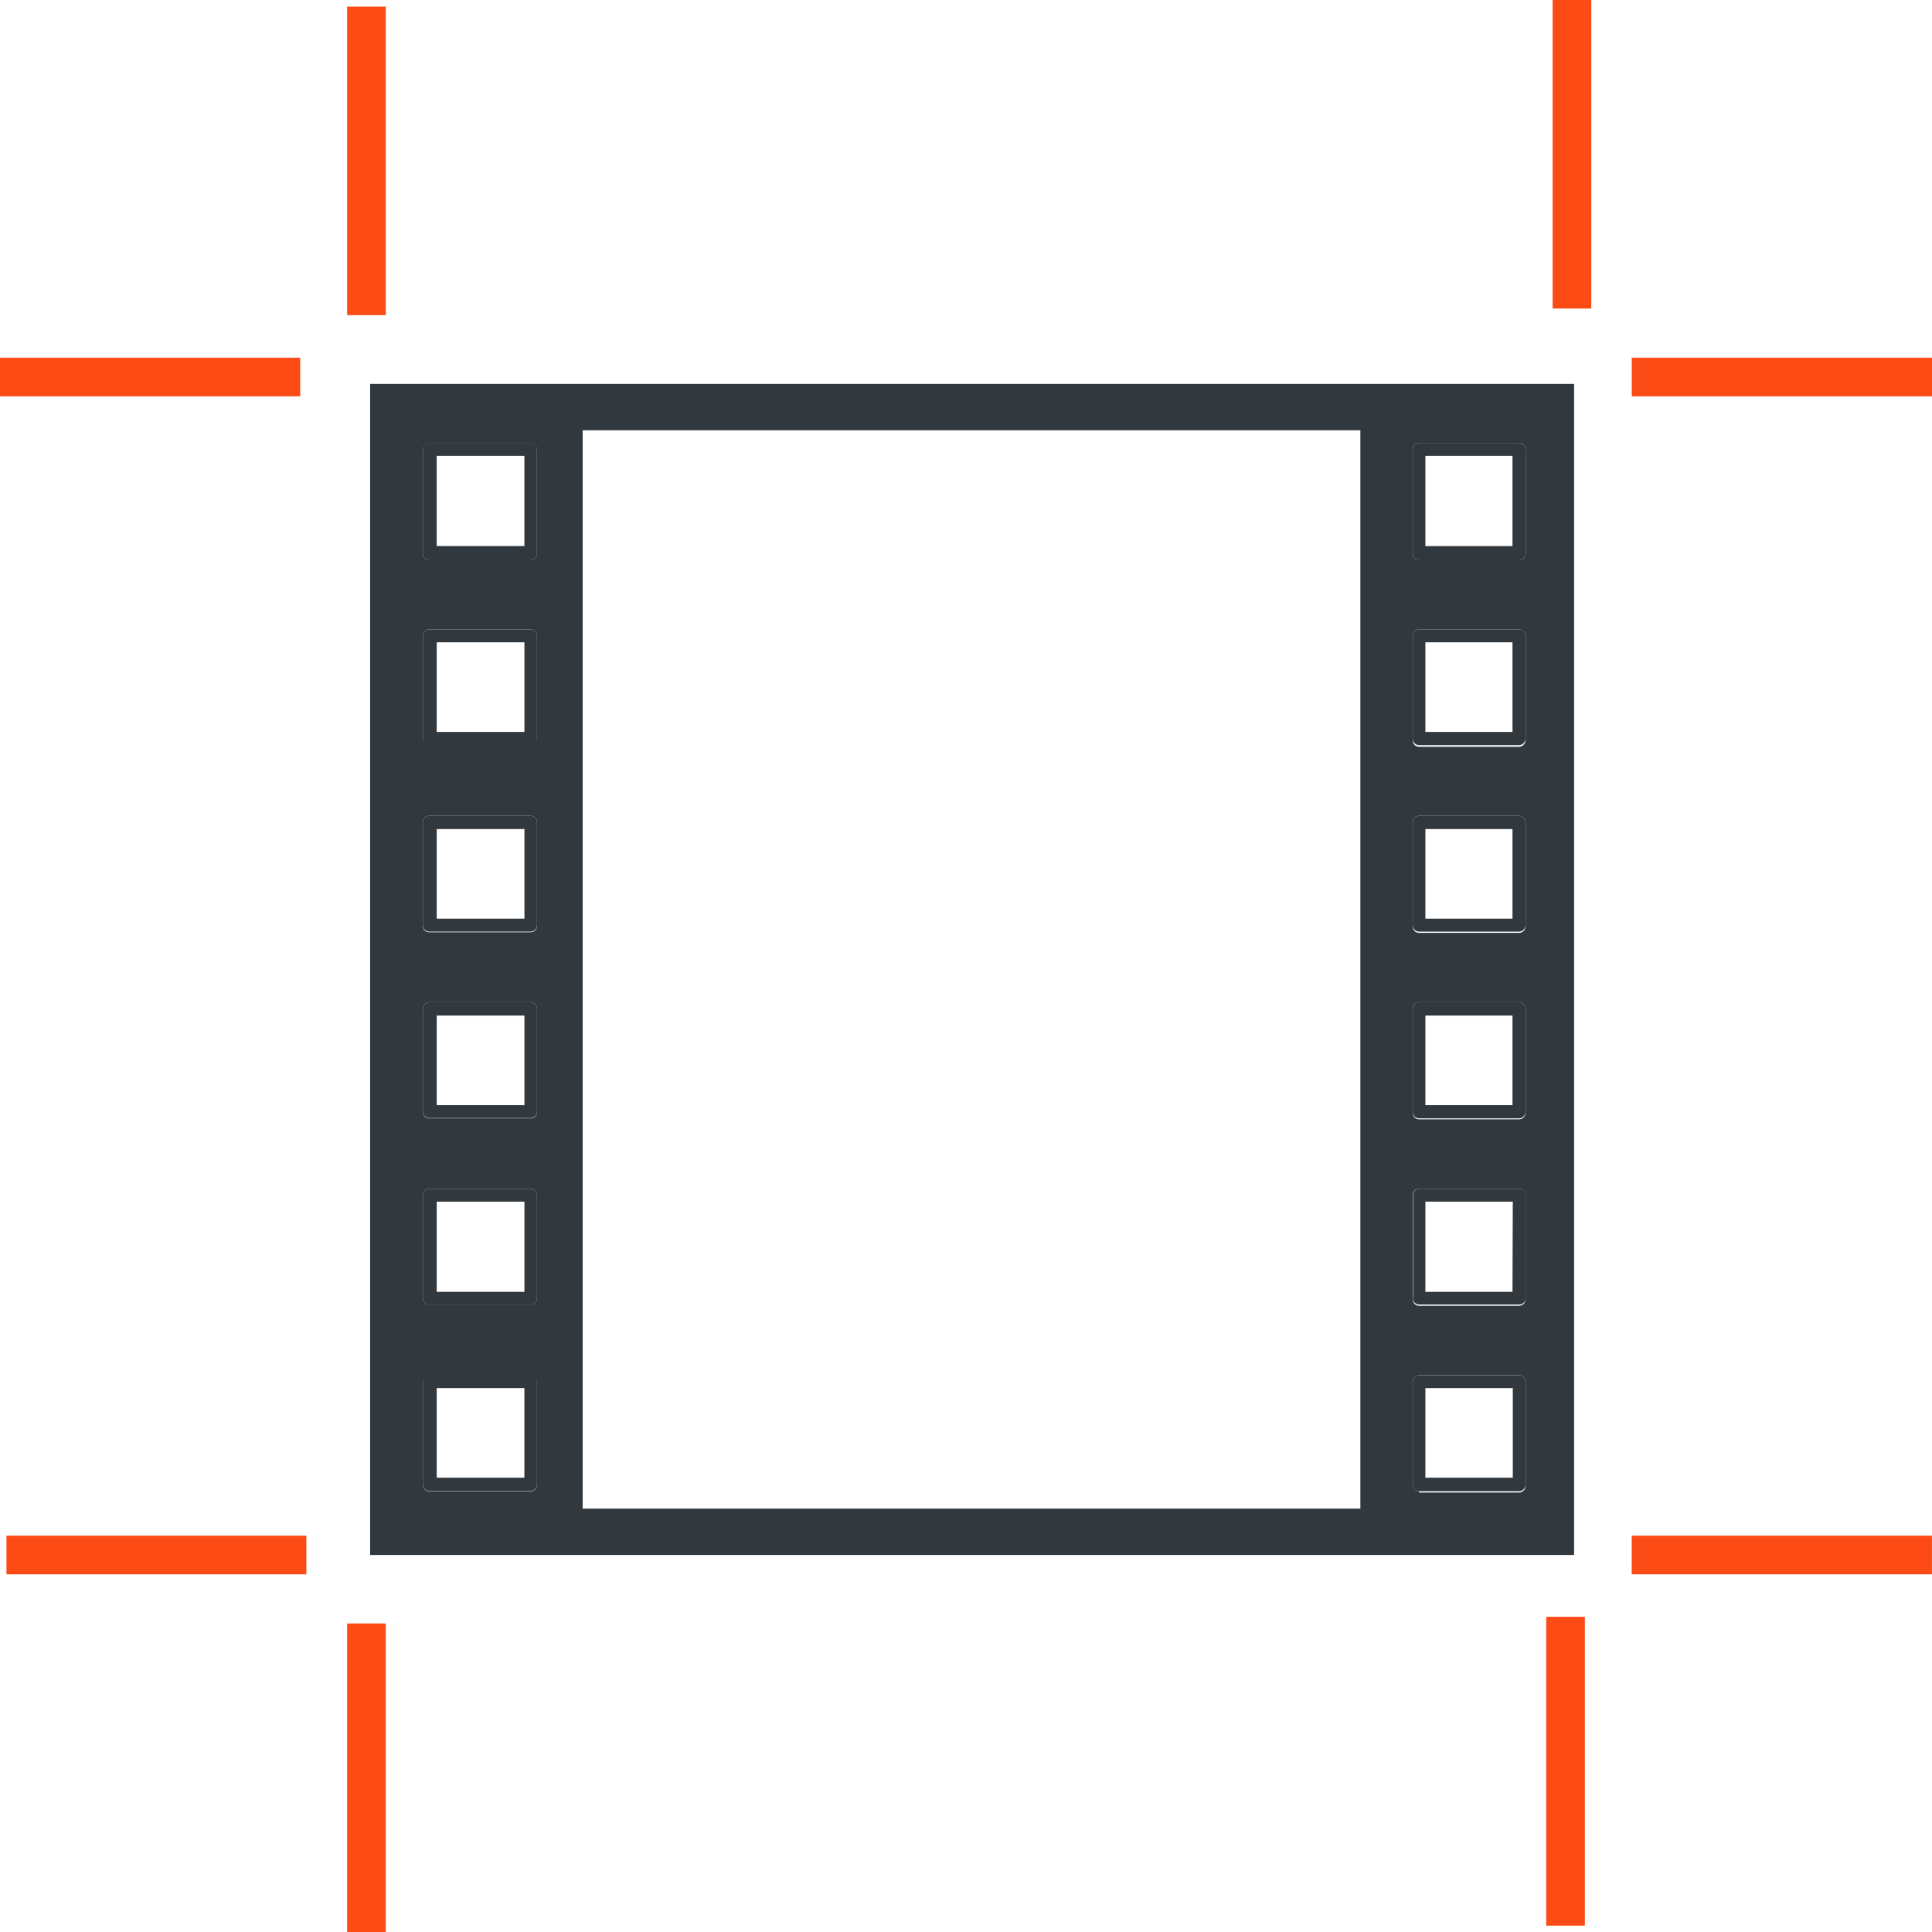 <svg width="50" height="50" viewBox="0 0 50 50" fill="none" xmlns="http://www.w3.org/2000/svg">
<path d="M35.206 39.043V11.136H15.079V39.043H35.206ZM36.563 14.329C36.562 14.351 36.565 14.373 36.573 14.394C36.58 14.415 36.592 14.434 36.607 14.45C36.621 14.466 36.639 14.478 36.659 14.487C36.679 14.496 36.7 14.5 36.722 14.5H39.317C39.361 14.498 39.402 14.48 39.433 14.448C39.464 14.416 39.482 14.374 39.484 14.329V11.634C39.482 11.59 39.464 11.547 39.433 11.515C39.402 11.484 39.361 11.465 39.317 11.463H36.722C36.7 11.463 36.679 11.467 36.659 11.476C36.639 11.485 36.621 11.498 36.607 11.514C36.592 11.53 36.58 11.549 36.573 11.569C36.565 11.59 36.562 11.612 36.563 11.634V14.329ZM36.563 19.154C36.562 19.176 36.565 19.198 36.573 19.219C36.58 19.24 36.592 19.259 36.607 19.275C36.621 19.291 36.639 19.304 36.659 19.312C36.679 19.321 36.7 19.326 36.722 19.326H39.317C39.361 19.324 39.402 19.305 39.433 19.273C39.464 19.241 39.482 19.199 39.484 19.154V16.46C39.482 16.415 39.464 16.372 39.433 16.341C39.402 16.309 39.361 16.29 39.317 16.288H36.722C36.7 16.288 36.679 16.293 36.659 16.302C36.639 16.31 36.621 16.323 36.607 16.339C36.592 16.355 36.58 16.374 36.573 16.395C36.565 16.416 36.562 16.438 36.563 16.46V19.154ZM36.563 23.979C36.563 24.023 36.58 24.064 36.61 24.095C36.639 24.125 36.68 24.143 36.722 24.143H39.317C39.359 24.141 39.4 24.123 39.43 24.093C39.461 24.063 39.48 24.023 39.484 23.979V21.277C39.48 21.233 39.461 21.193 39.43 21.163C39.4 21.133 39.359 21.115 39.317 21.114H36.722C36.68 21.114 36.639 21.131 36.61 21.161C36.58 21.192 36.563 21.234 36.563 21.277V23.979ZM36.563 28.805C36.563 28.848 36.58 28.89 36.61 28.92C36.639 28.951 36.68 28.968 36.722 28.968H39.317C39.359 28.966 39.4 28.949 39.43 28.919C39.461 28.889 39.48 28.848 39.484 28.805V26.11C39.482 26.066 39.464 26.023 39.433 25.991C39.402 25.96 39.361 25.941 39.317 25.939H36.722C36.7 25.939 36.679 25.943 36.659 25.952C36.639 25.961 36.621 25.974 36.607 25.989C36.592 26.006 36.58 26.025 36.573 26.045C36.565 26.066 36.562 26.088 36.563 26.11V28.805ZM36.563 33.622C36.562 33.644 36.565 33.666 36.573 33.687C36.58 33.708 36.592 33.727 36.607 33.742C36.621 33.759 36.639 33.771 36.659 33.78C36.679 33.789 36.7 33.793 36.722 33.793H39.317C39.361 33.791 39.402 33.773 39.433 33.741C39.464 33.709 39.482 33.667 39.484 33.622V30.936C39.482 30.891 39.464 30.848 39.433 30.817C39.402 30.785 39.361 30.766 39.317 30.764H36.722C36.7 30.764 36.679 30.769 36.659 30.777C36.639 30.786 36.621 30.799 36.607 30.815C36.592 30.831 36.58 30.85 36.573 30.871C36.565 30.891 36.562 30.913 36.563 30.936V33.622ZM36.722 38.627H39.317C39.361 38.625 39.402 38.606 39.433 38.574C39.464 38.542 39.482 38.5 39.484 38.455V35.753C39.48 35.709 39.461 35.669 39.43 35.639C39.4 35.609 39.359 35.591 39.317 35.589H36.722C36.701 35.589 36.68 35.594 36.661 35.602C36.642 35.61 36.624 35.622 36.61 35.637C36.595 35.652 36.583 35.67 36.575 35.69C36.567 35.71 36.563 35.731 36.563 35.753V38.422C36.562 38.445 36.565 38.467 36.573 38.487C36.58 38.508 36.592 38.527 36.607 38.543C36.621 38.559 36.639 38.572 36.659 38.581C36.679 38.59 36.7 38.594 36.722 38.594V38.627ZM9.579 9.936H40.738V40.243H9.579V9.936ZM13.896 38.422V35.753C13.896 35.73 13.892 35.709 13.884 35.688C13.875 35.668 13.863 35.65 13.847 35.634C13.832 35.619 13.813 35.607 13.793 35.599C13.773 35.592 13.751 35.588 13.73 35.589H11.111C11.089 35.588 11.068 35.592 11.047 35.599C11.027 35.607 11.009 35.619 10.993 35.634C10.978 35.65 10.965 35.668 10.957 35.688C10.948 35.709 10.944 35.73 10.944 35.753V38.422C10.944 38.468 10.962 38.512 10.993 38.544C11.024 38.576 11.066 38.594 11.111 38.594H13.73C13.774 38.594 13.816 38.576 13.848 38.544C13.879 38.512 13.896 38.468 13.896 38.422ZM13.896 33.597V30.936C13.896 30.89 13.879 30.846 13.848 30.814C13.816 30.782 13.774 30.764 13.73 30.764H11.111C11.066 30.764 11.024 30.782 10.993 30.814C10.962 30.846 10.944 30.89 10.944 30.936V33.589C10.944 33.635 10.962 33.678 10.993 33.71C11.024 33.742 11.066 33.761 11.111 33.761H13.73C13.774 33.761 13.816 33.742 13.848 33.71C13.879 33.678 13.896 33.635 13.896 33.589V33.597ZM13.896 28.78V26.11C13.896 26.065 13.879 26.021 13.848 25.989C13.816 25.957 13.774 25.939 13.73 25.939H11.111C11.066 25.939 11.024 25.957 10.993 25.989C10.962 26.021 10.944 26.065 10.944 26.11V28.78C10.944 28.802 10.948 28.824 10.957 28.845C10.965 28.865 10.978 28.883 10.993 28.899C11.009 28.914 11.027 28.926 11.047 28.933C11.068 28.941 11.089 28.945 11.111 28.943H13.73C13.752 28.945 13.774 28.941 13.795 28.933C13.816 28.925 13.834 28.912 13.85 28.896C13.866 28.88 13.878 28.86 13.886 28.839C13.894 28.818 13.898 28.795 13.896 28.772V28.78ZM13.896 23.955V21.277C13.896 21.255 13.892 21.233 13.884 21.212C13.875 21.192 13.863 21.174 13.847 21.158C13.832 21.143 13.813 21.131 13.793 21.124C13.773 21.116 13.751 21.113 13.73 21.114H11.111C11.089 21.113 11.068 21.116 11.047 21.124C11.027 21.131 11.009 21.143 10.993 21.158C10.978 21.174 10.965 21.192 10.957 21.212C10.948 21.233 10.944 21.255 10.944 21.277V23.947C10.942 23.97 10.944 23.994 10.952 24.016C10.959 24.039 10.971 24.059 10.987 24.076C11.003 24.093 11.022 24.106 11.044 24.115C11.065 24.124 11.088 24.128 11.111 24.126H13.73C13.753 24.128 13.776 24.124 13.797 24.115C13.818 24.106 13.838 24.093 13.853 24.076C13.869 24.059 13.881 24.039 13.889 24.016C13.896 23.994 13.899 23.97 13.896 23.947V23.955ZM13.896 19.13V16.46C13.896 16.414 13.879 16.371 13.848 16.338C13.816 16.306 13.774 16.288 13.73 16.288H11.111C11.066 16.288 11.024 16.306 10.993 16.338C10.962 16.371 10.944 16.414 10.944 16.46V19.113C10.944 19.159 10.962 19.202 10.993 19.235C11.024 19.267 11.066 19.285 11.111 19.285H13.73C13.773 19.285 13.814 19.268 13.845 19.237C13.876 19.207 13.894 19.166 13.896 19.121V19.13ZM13.896 11.643C13.896 11.597 13.879 11.554 13.848 11.521C13.816 11.489 13.774 11.471 13.73 11.471H11.111C11.066 11.471 11.024 11.489 10.993 11.521C10.962 11.554 10.944 11.597 10.944 11.643V14.329C10.944 14.374 10.962 14.418 10.993 14.45C11.024 14.482 11.066 14.5 11.111 14.5H13.73C13.774 14.5 13.816 14.482 13.848 14.45C13.879 14.418 13.896 14.374 13.896 14.329V11.643Z" fill="#32393E"/>
<path d="M36.889 14.133H39.143V11.798H36.889V14.133ZM36.563 14.296V11.635C36.562 11.613 36.565 11.59 36.573 11.57C36.58 11.549 36.592 11.53 36.607 11.514C36.622 11.498 36.639 11.485 36.659 11.476C36.679 11.468 36.7 11.463 36.722 11.463H39.317C39.361 11.465 39.402 11.484 39.433 11.516C39.464 11.547 39.482 11.59 39.484 11.635V14.329C39.482 14.374 39.464 14.416 39.433 14.448C39.402 14.48 39.361 14.498 39.317 14.5H36.722C36.7 14.5 36.679 14.496 36.659 14.487C36.639 14.479 36.622 14.466 36.607 14.45C36.592 14.434 36.58 14.415 36.573 14.394C36.565 14.373 36.562 14.351 36.563 14.329V14.296Z" fill="#32393E"/>
<path d="M36.889 18.942H39.143V16.623H36.889V18.942ZM36.563 19.113V16.46C36.562 16.438 36.565 16.416 36.573 16.395C36.58 16.374 36.592 16.355 36.607 16.339C36.622 16.323 36.639 16.31 36.659 16.302C36.679 16.293 36.7 16.288 36.722 16.288H39.317C39.361 16.29 39.402 16.309 39.433 16.341C39.464 16.372 39.482 16.415 39.484 16.46V19.113C39.482 19.158 39.464 19.201 39.433 19.232C39.402 19.264 39.361 19.283 39.317 19.285H36.722C36.68 19.285 36.639 19.267 36.61 19.237C36.58 19.206 36.563 19.165 36.563 19.121V19.113Z" fill="#32393E"/>
<path d="M36.889 23.775H39.143V21.456H36.889V23.775ZM36.563 23.947V21.277C36.563 21.234 36.58 21.192 36.61 21.161C36.64 21.131 36.68 21.114 36.722 21.114H39.317C39.36 21.115 39.4 21.133 39.43 21.163C39.461 21.193 39.48 21.233 39.484 21.277V23.947C39.48 23.99 39.461 24.031 39.43 24.061C39.4 24.091 39.36 24.108 39.317 24.11H36.722C36.68 24.11 36.64 24.093 36.61 24.062C36.58 24.032 36.563 23.99 36.563 23.947Z" fill="#32393E"/>
<path d="M36.889 28.601H39.143V26.282H36.889V28.601ZM36.563 28.772V26.11C36.562 26.088 36.565 26.066 36.573 26.045C36.58 26.024 36.592 26.006 36.607 25.989C36.622 25.974 36.639 25.961 36.659 25.952C36.679 25.943 36.7 25.939 36.722 25.939H39.317C39.361 25.941 39.402 25.959 39.433 25.991C39.464 26.023 39.482 26.066 39.484 26.11V28.78C39.48 28.823 39.461 28.864 39.43 28.894C39.4 28.924 39.359 28.942 39.317 28.943H36.722C36.7 28.943 36.679 28.939 36.659 28.93C36.639 28.922 36.622 28.909 36.607 28.893C36.592 28.877 36.58 28.858 36.573 28.837C36.565 28.816 36.562 28.794 36.563 28.772Z" fill="#32393E"/>
<path d="M39.151 31.099H36.889V33.434H39.143L39.151 31.099ZM36.571 33.597V30.936C36.57 30.914 36.573 30.891 36.581 30.871C36.588 30.85 36.6 30.831 36.615 30.815C36.63 30.799 36.647 30.786 36.667 30.777C36.687 30.769 36.708 30.764 36.73 30.764H39.325C39.369 30.766 39.41 30.785 39.441 30.817C39.472 30.848 39.49 30.891 39.492 30.936V33.589C39.49 33.634 39.472 33.676 39.441 33.708C39.41 33.74 39.369 33.759 39.325 33.761H36.722C36.7 33.761 36.679 33.756 36.659 33.748C36.639 33.739 36.622 33.726 36.607 33.71C36.592 33.694 36.58 33.675 36.573 33.654C36.565 33.633 36.562 33.611 36.563 33.589L36.571 33.597Z" fill="#32393E"/>
<path d="M39.151 38.243V35.924H36.889V38.243H39.151ZM39.317 38.594H36.722C36.7 38.594 36.679 38.59 36.659 38.581C36.639 38.572 36.622 38.559 36.607 38.543C36.592 38.527 36.58 38.508 36.573 38.488C36.565 38.467 36.562 38.445 36.563 38.423V35.753C36.563 35.731 36.567 35.71 36.575 35.69C36.583 35.67 36.595 35.653 36.61 35.637C36.624 35.622 36.642 35.61 36.661 35.602C36.68 35.594 36.701 35.59 36.722 35.59H39.317C39.359 35.591 39.4 35.609 39.43 35.639C39.461 35.669 39.48 35.709 39.484 35.753V38.423C39.482 38.467 39.464 38.51 39.433 38.542C39.402 38.573 39.361 38.592 39.317 38.594Z" fill="#32393E"/>
<path d="M13.571 14.132V11.797H11.301V14.132H13.571ZM13.896 11.634V14.328C13.896 14.374 13.879 14.417 13.848 14.45C13.816 14.482 13.774 14.5 13.73 14.5H11.111C11.066 14.5 11.024 14.482 10.993 14.45C10.961 14.417 10.944 14.374 10.944 14.328V11.634C10.944 11.588 10.961 11.545 10.993 11.513C11.024 11.481 11.066 11.463 11.111 11.463H13.73C13.774 11.463 13.816 11.481 13.848 11.513C13.879 11.545 13.896 11.588 13.896 11.634Z" fill="#32393E"/>
<path d="M13.572 18.942V16.623H11.302V18.942H13.572ZM13.897 16.492V19.146C13.897 19.191 13.879 19.235 13.848 19.267C13.817 19.299 13.774 19.317 13.73 19.317H11.111C11.067 19.317 11.025 19.299 10.993 19.267C10.962 19.235 10.944 19.191 10.944 19.146V16.46C10.944 16.414 10.962 16.371 10.993 16.338C11.025 16.306 11.067 16.288 11.111 16.288H13.73C13.774 16.288 13.817 16.306 13.848 16.338C13.879 16.371 13.897 16.414 13.897 16.46V16.492Z" fill="#32393E"/>
<path d="M13.572 23.775V21.456H11.302V23.775H13.572ZM13.897 21.277V23.947C13.897 23.969 13.893 23.991 13.884 24.011C13.876 24.032 13.863 24.05 13.848 24.065C13.832 24.08 13.814 24.092 13.793 24.1C13.773 24.108 13.752 24.111 13.73 24.11H11.111C11.09 24.111 11.068 24.108 11.048 24.1C11.028 24.092 11.009 24.08 10.994 24.065C10.978 24.05 10.966 24.032 10.957 24.011C10.949 23.991 10.944 23.969 10.944 23.947V21.277C10.944 21.255 10.949 21.233 10.957 21.212C10.966 21.192 10.978 21.174 10.994 21.158C11.009 21.143 11.028 21.131 11.048 21.124C11.068 21.116 11.09 21.113 11.111 21.114H13.73C13.752 21.113 13.773 21.116 13.793 21.124C13.814 21.131 13.832 21.143 13.848 21.158C13.863 21.174 13.876 21.192 13.884 21.212C13.893 21.233 13.897 21.255 13.897 21.277Z" fill="#32393E"/>
<path d="M13.572 28.601V26.282H11.302V28.601H13.572ZM13.897 26.102V28.772C13.897 28.794 13.893 28.816 13.884 28.836C13.876 28.857 13.863 28.875 13.848 28.89C13.832 28.906 13.814 28.918 13.793 28.925C13.773 28.933 13.752 28.936 13.73 28.935H11.111C11.09 28.936 11.068 28.933 11.048 28.925C11.028 28.918 11.009 28.906 10.994 28.89C10.978 28.875 10.966 28.857 10.957 28.836C10.949 28.816 10.944 28.794 10.944 28.772V26.11C10.944 26.065 10.962 26.021 10.993 25.989C11.025 25.957 11.067 25.939 11.111 25.939H13.73C13.774 25.939 13.817 25.957 13.848 25.989C13.879 26.021 13.897 26.065 13.897 26.11V26.102Z" fill="#32393E"/>
<path d="M13.572 33.434V31.099H11.302V33.434H13.572ZM13.897 30.936V33.589C13.897 33.635 13.879 33.678 13.848 33.71C13.817 33.743 13.774 33.761 13.73 33.761H11.111C11.067 33.761 11.025 33.743 10.993 33.71C10.962 33.678 10.944 33.635 10.944 33.589V30.936C10.944 30.89 10.962 30.847 10.993 30.814C11.025 30.782 11.067 30.764 11.111 30.764H13.73C13.774 30.764 13.817 30.782 13.848 30.814C13.879 30.847 13.897 30.89 13.897 30.936Z" fill="#32393E"/>
<path d="M13.571 38.243V35.924H11.302V38.243H13.571ZM13.897 35.745V38.414C13.897 38.46 13.879 38.504 13.848 38.536C13.817 38.568 13.774 38.586 13.73 38.586H11.111C11.067 38.586 11.024 38.568 10.993 38.536C10.962 38.504 10.944 38.46 10.944 38.414V35.753C10.939 35.728 10.94 35.703 10.946 35.678C10.953 35.654 10.964 35.631 10.98 35.612C10.996 35.593 11.017 35.578 11.039 35.569C11.062 35.559 11.087 35.555 11.111 35.557H13.73C13.755 35.555 13.779 35.559 13.802 35.569C13.824 35.578 13.845 35.593 13.861 35.612C13.877 35.631 13.889 35.654 13.895 35.678C13.901 35.703 13.902 35.728 13.897 35.753V35.745Z" fill="#32393E"/>
<path d="M0 9.757H7.77" stroke="#FC4B15" stroke-miterlimit="10"/>
<path d="M9.484 0.171V8.156" stroke="#FC4B15" stroke-miterlimit="10"/>
<path d="M49.999 40.243H42.229" stroke="#FC4B15" stroke-miterlimit="10"/>
<path d="M40.516 49.836V41.843" stroke="#FC4B15" stroke-miterlimit="10"/>
<path d="M9.484 50V42.015" stroke="#FC4B15" stroke-miterlimit="10"/>
<path d="M0.167 40.243H7.929" stroke="#FC4B15" stroke-miterlimit="10"/>
<path d="M40.682 0V7.985" stroke="#FC4B15" stroke-miterlimit="10"/>
<path d="M50 9.757H42.23" stroke="#FC4B15" stroke-miterlimit="10"/>
</svg>
